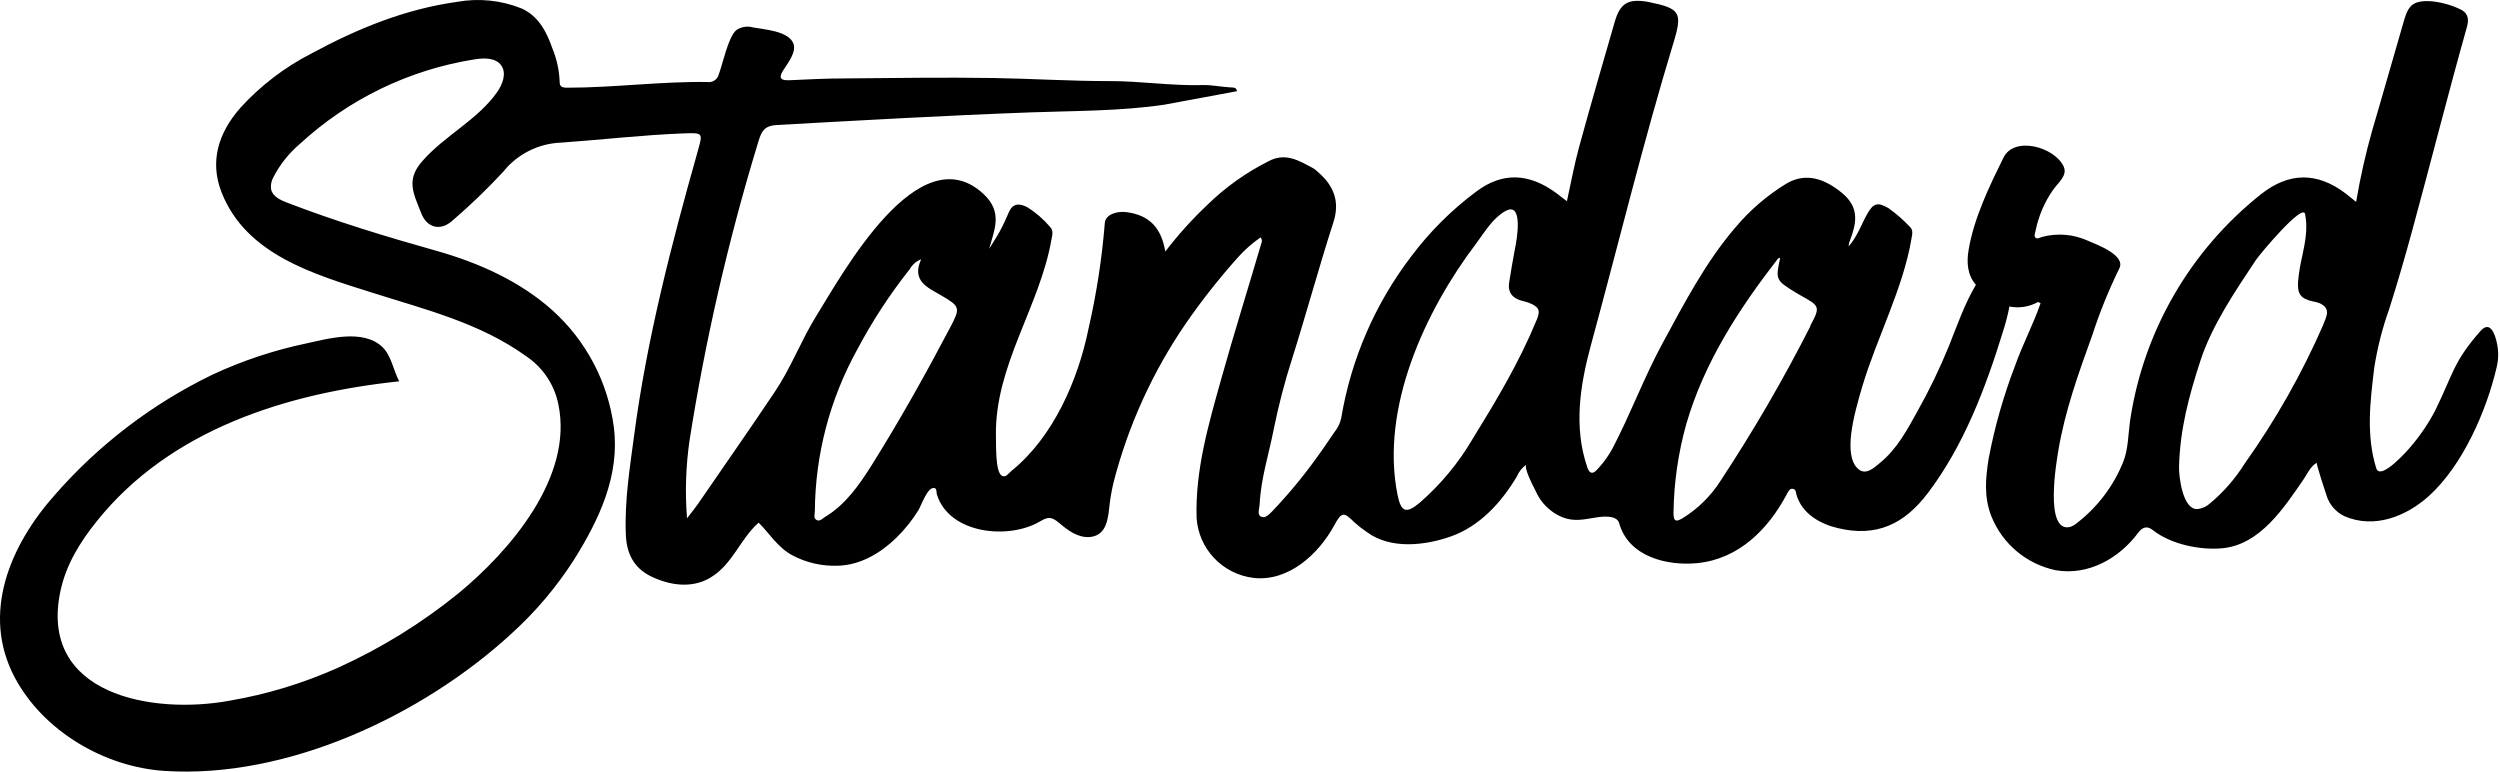 <svg width="810" height="250" viewBox="0 0 810 250" fill="none" xmlns="http://www.w3.org/2000/svg">
<path d="M809.076 111.53C808.539 108.78 806.985 103.464 803.635 107.285C794.844 117.326 794.899 120.962 789.014 132.996C786.799 137.213 784.118 141.17 781.019 144.791C780.056 145.953 771.284 155.865 769.914 151.749C766.564 140.896 767.934 130.154 769.267 119.079C770.275 112.649 771.886 106.327 774.078 100.197C776.799 91.651 779.279 83.05 781.648 74.356C787.626 52.447 793.16 30.445 799.323 8.591C800.081 5.915 799.434 3.958 796.898 2.906C793.907 1.497 790.683 0.64 787.385 0.378C782.314 0.193 780.464 1.374 779.038 6.173C775.541 18.078 772.209 30.058 768.674 41.981C766.485 49.693 764.718 57.519 763.381 65.422C761.938 64.26 760.92 63.392 759.846 62.58C750.704 55.714 741.647 55.8 732.677 62.838C709.595 81.103 694.371 107.463 690.11 136.54C689.518 140.915 689.573 145.492 687.926 149.645C684.769 157.506 679.553 164.378 672.824 169.542C672.159 170.127 671.367 170.55 670.511 170.779C662.349 172.366 666.328 149.331 666.92 145.861C669.067 133.052 673.49 120.814 677.877 108.65C680.278 101.248 683.203 94.025 686.631 87.037C688.926 82.736 679.394 79.247 676.6 78.048C671.966 75.913 666.735 75.443 661.794 76.719C661.109 76.903 660.239 77.42 659.758 77.18C658.832 76.7 659.332 75.685 659.499 74.873C660.468 70.032 662.435 65.444 665.273 61.399C666.828 59.184 669.992 56.877 668.604 53.905C665.662 47.629 652.614 43.938 649.097 51.118C644.471 60.531 639.64 70.462 637.845 80.872C637.123 85.025 637.419 89.104 640.195 92.278C636.494 98.48 634.069 105.605 631.404 112.231C628.451 119.46 625.051 126.5 621.225 133.31C617.857 139.383 614.674 145.4 609.177 149.922C607.456 151.306 604.606 154.223 602.033 151.934C597.091 147.504 600.589 134.565 603.44 125.022C607.992 109.776 616.654 93.238 619.282 77.512C619.541 76.017 620.004 74.522 618.727 73.415C616.635 71.188 614.322 69.178 611.823 67.416C608.418 65.441 606.993 65.792 605.068 69.169C603.143 72.547 601.774 76.682 598.961 79.82C598.972 79.237 599.091 78.661 599.312 78.121C601.478 72.455 602.644 67.324 596.795 62.506C591.41 58.058 585.21 55.677 578.769 59.498C572.469 63.354 566.843 68.211 562.112 73.876C552.507 85.117 545.659 98.351 538.645 111.253C532.63 122.328 528.299 134.159 522.451 145.289C521.242 147.544 519.756 149.64 518.028 151.528C517.269 152.358 515.511 154.776 514.326 151.528C509.773 138.367 511.939 124.764 515.492 111.696C524.376 79.063 532.426 45.986 542.272 13.63C545.178 4.088 544.29 2.722 534.444 0.71L533.722 0.562C527.448 -0.453 524.912 1.06 523.154 7.133C519.268 20.589 515.344 34.044 511.642 47.574C510.088 53.24 509.033 59.055 507.682 65.183C506.238 64.075 505.202 63.337 504.147 62.488C495.263 56.009 486.676 55.732 478.236 62.119C470.303 68.032 463.26 75.05 457.323 82.957C445.549 98.338 437.733 116.361 434.559 135.451C434.193 137.122 433.439 138.684 432.356 140.01C430.672 142.41 429.099 144.883 427.359 147.227C422.796 153.697 417.761 159.824 412.294 165.556C411.332 166.515 410.018 168.103 408.593 167.401C407.168 166.7 408.075 164.743 408.13 163.359C408.5 155.145 411.073 147.356 412.627 139.364C414.196 131.543 416.204 123.815 418.642 116.218C423.232 101.729 427.285 86.686 432.023 72.012C434.17 65.367 432.227 60.199 426.989 55.714C426.553 55.281 426.076 54.892 425.564 54.551C420.974 52.114 416.533 49.254 410.962 52.262C403.654 55.937 396.961 60.719 391.122 66.438C386.202 71.087 381.665 76.124 377.556 81.499C376.223 73.599 372.244 69.723 365.082 68.745C361.547 68.265 358.104 69.686 357.956 72.27C357.032 83.784 355.269 95.214 352.682 106.472C349.313 123.084 341.281 141.634 327.66 152.617C326.771 153.318 325.957 154.832 324.643 154.167C322.367 153.023 322.792 143.462 322.681 141.247C322.274 118.451 336.839 99.477 340.67 77.623C340.93 76.128 341.411 74.688 340.208 73.507C338.089 71.006 335.591 68.851 332.805 67.121C330.269 65.829 328.159 65.755 326.845 68.819C325.938 70.941 324.995 73.046 323.866 75.076C322.737 77.106 321.626 78.767 320.497 80.613C322.181 74.338 324.995 68.763 318.646 62.838C297.659 43.384 272.915 88.808 264.475 102.375C259.552 110.293 256.295 119.134 251.094 126.868C242.895 139.106 234.437 151.214 226.091 163.341C225.147 164.707 224.092 165.962 222.593 167.937C221.93 159.522 222.203 151.06 223.407 142.705C228.499 110.375 235.827 78.434 245.338 47.112C246.523 43.236 247.004 40.763 251.649 40.505C279.115 38.991 306.58 37.404 334.082 36.407C348.425 35.89 362.935 36.019 377.167 33.934L400.746 29.559C400.746 28.23 399.395 28.359 398.488 28.304C395.582 28.138 392.621 27.492 389.771 27.566C379.536 27.861 369.413 26.218 359.178 26.274C346.778 26.274 334.341 25.48 321.922 25.277C305.95 25.019 289.978 25.277 274.006 25.406C267.918 25.406 261.81 25.701 255.703 25.997C252.612 26.126 252.297 25.019 253.852 22.637C255.184 20.533 258.146 16.86 257.054 14.073C255.443 10.012 247.522 9.551 243.895 8.868C242.988 8.614 242.035 8.565 241.107 8.724C240.178 8.884 239.297 9.248 238.528 9.791C235.863 12.08 234.086 21.142 232.716 24.557C232.447 25.241 231.952 25.814 231.313 26.18C230.673 26.545 229.928 26.683 229.2 26.569C214.061 26.348 198.977 28.415 183.838 28.415C182.154 28.415 181.284 28.175 181.321 26.329C181.167 22.669 180.371 19.065 178.971 15.679C177.12 10.289 174.418 5.177 169.032 2.759C162.406 0.082 155.154 -0.666 148.119 0.599C131.24 2.943 115.768 9.293 100.888 17.34C92.223 21.779 84.43 27.737 77.883 34.93C70.85 42.959 67.815 52.17 71.794 62.34C79.697 82.459 101.609 88.827 120.413 94.77C137.828 100.308 155.577 104.608 170.753 115.609C176.026 119.237 179.671 124.773 180.914 131.04C185.818 154.573 165.22 178.531 148.433 192.319C136.557 201.938 123.496 210.002 109.568 216.314C98.347 221.351 86.531 224.948 74.403 227.02C49.418 231.634 12.366 225.174 19.603 191.396C21.453 182.906 25.821 175.8 31.262 168.989C55.1 139.161 92.8 127.422 129.352 123.546C127.501 120.131 126.78 115.184 123.929 112.471C117.692 106.491 106.44 109.703 99.074 111.308C88.613 113.509 78.441 116.903 68.759 121.423C49.288 130.86 31.926 144.119 17.715 160.406C3.335 176.593 -6.215 198.706 4.76 219.471C14.014 236.876 33.798 248.504 53.305 249.778C93.096 252.381 136.94 231.763 165.719 205.295C173.552 198.201 180.399 190.093 186.077 181.189C194.091 168.361 200.883 154.13 198.885 138.386C196.98 123.795 189.911 110.363 178.952 100.511C168.458 91.097 155.022 85.117 141.567 81.315C125.151 76.7 108.92 71.772 92.985 65.644C90.801 64.813 88.34 63.632 87.84 61.362C87.645 60.056 87.879 58.722 88.506 57.559C90.616 53.403 93.535 49.707 97.094 46.688C112.857 32.132 132.6 22.573 153.819 19.223C156.873 18.743 160.611 18.669 162.406 21.198C164.202 23.727 162.851 27.307 161.055 29.873C154.763 38.806 144.232 43.827 136.996 52.022C131.443 58.187 133.868 62.469 136.496 69.114C138.347 73.913 142.844 74.965 146.657 71.421C152.399 66.493 157.855 61.243 162.999 55.695C165.263 52.848 168.121 50.525 171.374 48.887C174.627 47.249 178.197 46.335 181.839 46.208C195.054 45.285 208.231 43.716 221.501 43.218C227.812 42.996 227.756 43.015 226.091 48.903C217.559 79.155 209.637 109.573 205.492 140.822C204.067 151.546 202.327 162.233 202.771 173.179C203.012 179.436 205.418 184.05 210.933 186.745C216.892 189.643 223.981 190.732 229.959 187.28C237.362 182.998 239.749 174.637 245.801 169.339C249.503 173.031 251.816 177.239 256.72 179.916C261.268 182.333 266.378 183.498 271.526 183.293C278.818 183.09 285.389 179.159 290.478 174.175C293.169 171.529 295.536 168.573 297.529 165.371C298.455 163.894 300.417 157.988 302.508 158.099C303.655 158.099 303.322 159.446 303.544 160.184C307.542 173.105 326.993 174.951 337.061 168.878C340.337 166.885 341.392 167.955 344.279 170.355C347.167 172.754 350.627 174.655 354.144 173.825C358.253 172.846 358.919 168.62 359.344 164.946C359.63 162.038 360.112 159.152 360.788 156.308C365.529 137.882 373.471 120.428 384.255 104.737C389.365 97.351 394.928 90.287 400.912 83.585C403.139 81.058 405.669 78.814 408.445 76.903C408.671 77.182 408.811 77.522 408.847 77.879C408.884 78.236 408.814 78.596 408.648 78.915C404.373 93.515 399.802 108.041 395.693 122.734C391.584 137.426 387.217 152.266 387.698 167.863C388.028 172.708 390.036 177.288 393.379 180.82C396.721 184.352 401.189 186.616 406.02 187.225C417.439 188.609 427.285 179.491 432.338 170.133C434.707 165.759 435.41 165.832 438.853 169.266C440.124 170.402 441.472 171.451 442.887 172.403C450.531 178.051 461.654 176.778 470.093 173.806C479.513 170.465 486.491 162.732 491.506 154.315C492.161 152.748 493.261 151.407 494.671 150.457C493.32 151.122 497.059 158.08 497.484 158.948C499.133 162.838 502.242 165.931 506.146 167.567C510.032 169.099 513.16 168.287 517.047 167.678C519.175 167.328 523.839 166.755 524.616 169.524C527.651 180.377 540.107 183.441 550.046 182.444C563.408 181.042 572.884 171.517 578.936 160.111C579.343 159.335 579.787 158.375 580.638 158.357C581.989 158.357 581.841 159.668 582.119 160.517C583.97 166.442 589.651 169.745 595.407 171.093C608.048 174.157 617.08 169.745 624.649 159.723C636.272 144.366 643.342 125.705 648.968 107.414C649.828 104.757 650.527 102.051 651.059 99.311C654.22 99.938 657.5 99.421 660.313 97.853C660.443 97.853 660.72 98.037 661.146 98.24C658.795 105.07 655.372 111.474 652.947 118.322C649.182 128.099 646.302 138.193 644.341 148.482C643.305 154.924 642.749 161.052 645.211 167.291C646.972 171.689 649.796 175.585 653.432 178.631C657.068 181.678 661.402 183.78 666.05 184.752C676.655 186.597 686.668 180.839 692.757 172.625C693.978 170.982 695.496 170.17 697.421 171.684C703.509 176.501 713.059 178.31 720.129 177.627C732.233 176.446 739.969 164.596 746.243 155.478C747.539 153.632 748.538 151.122 750.611 149.94C750.389 150.07 753.443 159.594 753.794 160.535C754.244 161.987 754.989 163.332 755.983 164.484C756.976 165.637 758.197 166.573 759.569 167.235C769.192 171.444 779.594 167.346 786.96 160.701C797.916 150.808 805.615 133.125 808.91 119.024C809.51 116.567 809.566 114.01 809.076 111.53V111.53ZM307.82 106.177C299.898 121.22 291.607 136.042 282.575 150.476C278.467 156.991 274.099 163.396 267.307 167.494C266.511 167.974 265.697 168.97 264.716 168.546C263.439 167.992 263.994 166.608 264.012 165.592C264.152 147.254 268.885 129.241 277.782 113.191C282.627 104.033 288.308 95.34 294.753 87.221C295.576 85.754 296.884 84.619 298.455 84.009C295.272 91.023 300.509 93.127 304.766 95.601C311.114 99.311 311.262 99.643 307.82 106.177ZM497.762 103.925C492.21 117.418 484.807 129.766 477.145 142.188C472.585 149.975 466.784 156.97 459.97 162.898C455.546 166.589 453.918 165.943 452.77 160.184C447.218 132.092 461.728 100.714 478.329 78.823C481.068 75.131 483.659 70.701 487.694 68.413C493.783 64.98 491.395 78.103 490.822 80.706C490.155 84.286 489.538 87.879 488.971 91.485C488.397 95.176 490.488 96.911 493.727 97.613C494.656 97.818 495.557 98.134 496.411 98.554C499.131 99.92 498.872 101.267 497.762 103.962V103.925ZM586.598 105.623C577.796 122.959 568.015 139.783 557.3 156.013C554.247 160.751 550.184 164.759 545.4 167.752C543.42 168.952 542.161 169.413 542.217 166.183C542.337 156.466 543.724 146.805 546.344 137.444C552.1 117.473 563.537 99.92 576.123 83.714C576.123 83.714 576.345 83.714 576.789 83.511C575.234 90.599 575.327 90.802 581.693 94.715C582.212 95.029 582.73 95.343 583.266 95.638C589.651 99.182 589.892 99.292 586.468 105.66L586.598 105.623ZM752.813 105.051C745.892 120.933 737.339 136.057 727.292 150.18C724.25 155.054 720.452 159.415 716.039 163.101C714.871 164.168 713.38 164.817 711.801 164.946C707.155 164.946 705.934 154.296 706.008 151.288C706.304 139.161 709.191 128.345 712.93 116.883C716.668 105.42 724.127 94.456 730.919 84.231C732.159 82.385 746.114 65.662 746.854 69.354C747.798 74.042 746.854 78.583 745.91 83.068C745.256 85.794 744.805 88.564 744.559 91.356C744.374 95.342 745.41 96.764 749.408 97.668C750.113 97.785 750.807 97.964 751.481 98.203C755.145 99.883 753.979 102.135 752.758 105.088L752.813 105.051Z" fill="black"/>
</svg>
